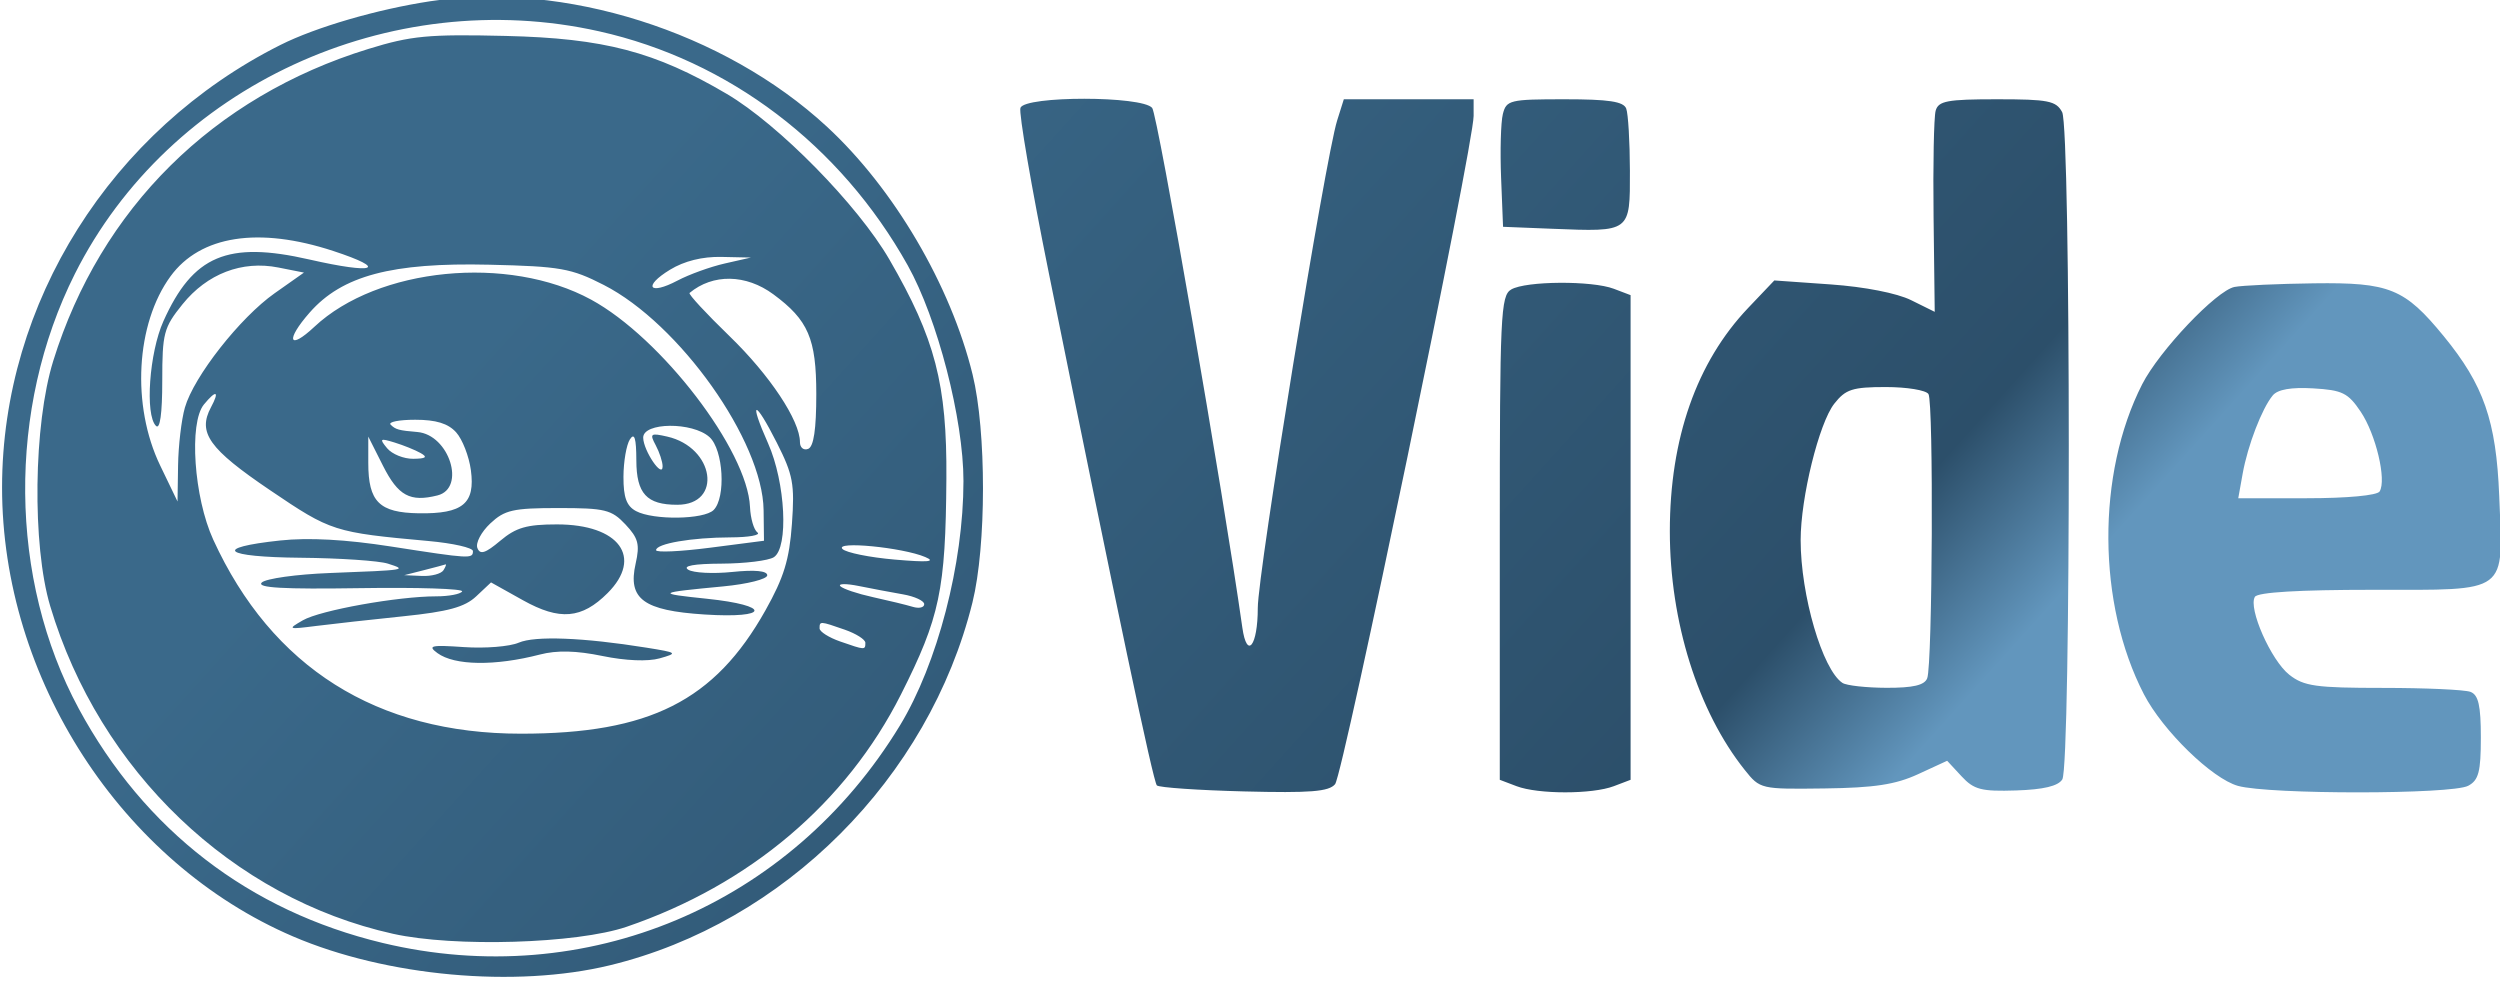 <?xml version="1.0" encoding="UTF-8" standalone="no" ?>
<!DOCTYPE svg PUBLIC "-//W3C//DTD SVG 1.1//EN" "http://www.w3.org/Graphics/SVG/1.1/DTD/svg11.dtd">
<svg xmlns="http://www.w3.org/2000/svg" xmlns:xlink="http://www.w3.org/1999/xlink" version="1.1" width="1162" height="457" viewBox="0 0 1162 457" xml:space="preserve">
<desc>Created with Fabric.js 3.6.3</desc>
<defs>
</defs>
<g transform="matrix(3.04 0 0 3.04 581.67 226.29)"  >
<linearGradient id="SVGID_784" gradientUnits="userSpaceOnUse" gradientTransform="matrix(1 0 0 1 51.01 42.33)"  x1="114.613" y1="5.994" x2="267.43" y2="143.854">
<stop offset="0%" style="stop-color:rgba(58, 105, 138, 1);"/>
<stop offset="86.778%" style="stop-color:rgba(44, 79, 106, 1);"/>
<stop offset="100%" style="stop-color:rgba(98, 150, 189, 1);"/>
</linearGradient>
<path style="stroke: none; stroke-width: 1; stroke-dasharray: none; stroke-linecap: butt; stroke-dashoffset: 0; stroke-linejoin: miter; stroke-miterlimit: 4; fill: url(#SVGID_784); fill-rule: evenodd; opacity: 1;"  transform=" translate(-242.03, -117.26)" d="M 116.5 43.008 C 108.348 44.245 98.987 46.974 93.571 49.693 C 67.659 62.701 51.029 89.115 51.007 117.303 C 50.984 146.544 69.253 174.749 95.505 186.002 C 109.759 192.112 129.49 193.908 143.936 190.411 C 170.56 183.966 192.721 161.79 199.374 134.936 C 201.514 126.296 201.522 108.757 199.39 100.064 C 196.043 86.421 187.342 71.627 177.103 62.172 C 161.388 47.66 136.892 39.914 116.5 43.008 M 142.303 47.613 C 162.122 52.055 179.191 64.999 189.473 83.386 C 194.027 91.529 198 106.903 197.999 116.378 C 197.998 129.02 194.022 144.31 188.28 153.758 C 171.552 181.281 140.247 194.439 109.201 186.996 C 88.791 182.104 72.768 169.751 62.736 151.177 C 52.028 131.353 51.793 105.293 62.135 84.701 C 76.544 56.011 110.233 40.426 142.303 47.613 M 107 50.309 C 83.32 57.61 66.082 74.677 58.832 98 C 55.809 107.722 55.582 126.169 58.37 135.5 C 65.905 160.715 86.219 180.13 110.788 185.596 C 120.147 187.678 138.918 187.113 146.5 184.521 C 165.316 178.088 180.07 165.593 188.444 149 C 194.391 137.214 195.27 133.038 195.388 116 C 195.489 101.549 193.681 94.601 186.674 82.5 C 181.856 74.179 169.757 61.859 161.809 57.179 C 150.829 50.714 143.041 48.673 128 48.316 C 116.156 48.036 113.58 48.28 107 50.309 M 206.711 59.311 C 206.434 60.032 208.386 71.394 211.049 84.561 C 221.449 135.985 227.007 162.34 227.571 162.908 C 227.896 163.233 233.891 163.647 240.895 163.826 C 251.026 164.085 253.872 163.859 254.818 162.719 C 256.054 161.23 276 65.008 276 60.537 L 276 58 L 266.078 58 L 256.155 58 L 255.133 61.25 C 253.338 66.954 243 130.45 243 135.767 C 243 141.596 241.336 143.716 240.638 138.778 C 237.713 118.092 227.693 60.336 226.853 59.323 C 225.31 57.464 207.424 57.453 206.711 59.311 M 280.47 60.262 C 280.158 61.506 280.037 65.893 280.201 70.012 L 280.5 77.5 L 287.988 77.799 C 300.057 78.28 299.915 78.385 299.895 68.913 C 299.885 64.475 299.631 60.203 299.331 59.421 C 298.917 58.341 296.66 58 289.912 58 C 281.53 58 281.007 58.125 280.47 60.262 M 346.642 59.75 C 346.37 60.712 346.227 68.025 346.324 76 L 346.5 90.501 L 342.882 88.711 C 340.724 87.644 335.774 86.675 330.619 86.311 L 321.975 85.701 L 317.978 89.903 C 310.096 98.188 306 109.865 306 124.05 C 306 137.882 310.295 151.57 317.45 160.539 C 319.796 163.479 319.883 163.499 329.656 163.372 C 337.273 163.273 340.507 162.78 343.951 161.192 L 348.401 159.141 L 350.596 161.509 C 352.497 163.56 353.615 163.851 358.938 163.679 C 363.137 163.544 365.377 163.009 366.006 161.99 C 367.344 159.828 367.32 62.467 365.982 59.966 C 365.057 58.237 363.856 58 356.032 58 C 348.413 58 347.064 58.251 346.642 59.75 M 101.644 81.195 C 110.212 84.007 108.016 84.788 97.983 82.496 C 85.474 79.639 80.193 81.873 75.675 91.932 C 73.515 96.741 72.839 106.239 74.536 107.936 C 75.155 108.555 75.5 106.087 75.5 101.043 C 75.5 93.752 75.723 92.909 78.597 89.343 C 82.364 84.669 87.694 82.623 93.244 83.723 L 97.165 84.5 L 92.685 87.657 C 87.399 91.382 80.32 100.398 78.961 105.136 C 78.432 106.979 77.962 110.965 77.917 113.993 L 77.833 119.5 L 75.183 114 C 70.767 104.837 71.453 92.318 76.769 85.058 C 81.327 78.833 90.235 77.45 101.644 81.195 M 161.5 83.11 C 159.3 83.61 156.055 84.783 154.289 85.716 C 149.92 88.025 148.941 86.616 153.137 84.058 C 155.317 82.729 158.083 82.042 161 82.104 L 165.5 82.201 L 161.5 83.11 M 143 86.388 C 154.583 92.307 167.311 110.243 167.442 120.831 L 167.5 125.5 L 159.25 126.566 C 154.713 127.152 151 127.321 151 126.941 C 151 125.94 156.453 125.002 162.375 124.985 C 165.194 124.976 167.05 124.639 166.5 124.235 C 165.95 123.831 165.438 122.075 165.362 120.334 C 164.983 111.665 151.815 94.483 141.067 88.633 C 128.409 81.744 108.455 83.703 98.76 92.787 C 94.828 96.472 94.295 94.872 98.037 90.611 C 102.995 84.964 110.58 82.943 125.5 83.295 C 136.38 83.551 138.014 83.839 143 86.388 M 168.938 87.823 C 174.275 91.763 175.496 94.601 175.498 103.058 C 175.499 108.47 175.104 111.127 174.25 111.456 C 173.563 111.721 173 111.258 173 110.429 C 173 107.121 168.387 100.177 162.229 94.215 C 158.658 90.758 155.909 87.787 156.119 87.612 C 159.687 84.644 164.744 84.727 168.938 87.823 M 281.75 87.08 C 280.133 88.022 280 90.915 280 125.074 L 280 162.05 L 282.565 163.025 C 285.866 164.28 294.134 164.28 297.435 163.025 L 300 162.05 L 300 125 L 300 87.95 L 297.435 86.975 C 294.095 85.706 283.994 85.773 281.75 87.08 M 392.34 86.694 C 389.58 87.233 380.827 96.456 378.221 101.573 C 371.228 115.301 371.337 135.149 378.481 148.963 C 381.361 154.533 388.904 161.879 392.875 162.982 C 397.659 164.311 425.576 164.297 428.066 162.965 C 429.667 162.108 430 160.834 430 155.572 C 430 150.697 429.631 149.072 428.418 148.607 C 427.548 148.273 421.534 148 415.053 148 C 404.763 148 402.946 147.745 400.713 145.989 C 397.918 143.791 394.389 135.798 395.453 134.077 C 395.887 133.374 402.171 133 413.524 133 C 434.468 133 433.421 133.781 432.807 118.613 C 432.344 107.159 430.44 101.683 424.323 94.219 C 418.349 86.928 416.04 85.987 404.5 86.14 C 399 86.213 393.528 86.462 392.34 86.694 M 345.544 103.072 C 346.339 104.357 346.161 144.416 345.352 146.525 C 344.945 147.587 343.204 147.996 339.143 147.985 C 336.039 147.976 333 147.639 332.39 147.235 C 329.331 145.211 326 133.828 326 125.398 C 326 118.903 328.809 107.512 331.142 104.546 C 332.882 102.335 333.917 102 339.014 102 C 342.241 102 345.18 102.482 345.544 103.072 M 411.632 105.773 C 413.95 109.223 415.607 116.209 414.523 117.963 C 414.146 118.572 409.555 119 403.396 119 L 392.909 119 L 393.581 115.25 C 394.357 110.925 396.529 105.272 398.183 103.28 C 398.943 102.363 401.003 102.005 404.377 102.203 C 408.822 102.464 409.698 102.895 411.632 105.773 M 82.95 105.093 C 80.873 108.974 82.633 111.443 91.979 117.769 C 101.326 124.096 101.729 124.225 116.25 125.545 C 119.963 125.883 123 126.573 123 127.08 C 123 128.292 122.607 128.27 110.471 126.38 C 103.54 125.3 97.891 124.993 93.545 125.458 C 83.087 126.578 84.769 127.99 96.691 128.1 C 102.636 128.155 108.625 128.56 110 129 C 113.014 129.965 112.912 129.982 101.155 130.432 C 96.015 130.629 91.314 131.286 90.707 131.893 C 89.904 132.696 93.973 132.928 105.707 132.748 C 114.563 132.611 121.601 132.838 121.346 133.25 C 121.091 133.662 119.307 134 117.383 134 C 111.516 134 99.649 136.131 97 137.66 C 94.612 139.038 94.701 139.077 99 138.531 C 101.475 138.217 107.489 137.549 112.364 137.047 C 119.204 136.343 121.746 135.647 123.497 134.002 L 125.767 131.87 L 130.657 134.601 C 136.269 137.734 139.643 137.448 143.586 133.505 C 149.058 128.033 145.353 123 135.854 123 C 131.233 123 129.591 123.473 127.183 125.499 C 124.892 127.427 124.091 127.68 123.679 126.606 C 123.385 125.84 124.273 124.153 125.653 122.856 C 127.851 120.792 129.139 120.5 136.061 120.5 C 143.193 120.5 144.189 120.743 146.314 123 C 148.291 125.1 148.541 126.06 147.876 129 C 146.652 134.407 149.05 136.175 158.423 136.777 C 168.393 137.417 168.666 135.399 158.75 134.366 C 150.923 133.551 151.062 133.446 161.25 132.481 C 164.962 132.129 168 131.364 168 130.781 C 168 130.097 166.103 129.916 162.665 130.271 C 159.73 130.574 156.693 130.419 155.915 129.926 C 154.995 129.344 156.776 129.02 161 129 C 164.575 128.983 168.175 128.542 169 128.02 C 171.289 126.57 170.789 116.591 168.126 110.608 C 165.117 103.845 166.059 103.786 169.468 110.524 C 171.948 115.426 172.209 116.832 171.773 122.929 C 171.382 128.393 170.549 131.109 167.718 136.153 C 159.954 149.982 150.003 155 130.345 155 C 108.305 155 92.238 144.868 83.292 125.327 C 80.339 118.877 79.555 107.468 81.872 104.662 C 83.766 102.369 84.295 102.58 82.95 105.093 M 120.43 108.922 C 121.387 109.98 122.403 112.586 122.688 114.714 C 123.373 119.816 121.456 121.404 114.738 121.303 C 108.673 121.211 107 119.545 107 113.597 L 107 109.576 L 109.25 114.038 C 111.567 118.632 113.386 119.622 117.579 118.57 C 121.975 117.466 119.375 109.281 114.5 108.875 C 111.676 108.64 111.166 108.499 110.417 107.75 C 110.004 107.338 111.697 107 114.178 107 C 117.359 107 119.203 107.567 120.43 108.922 M 159.171 109.655 C 161.291 111.573 161.704 118.896 159.8 120.8 C 158.328 122.272 150.578 122.38 147.934 120.965 C 146.487 120.19 146.004 118.868 146.015 115.715 C 146.024 113.397 146.467 110.825 147 110 C 147.702 108.914 147.974 109.802 147.985 113.215 C 148.001 118.302 149.565 120 154.234 120 C 161.228 120 159.934 111.22 152.698 109.573 C 150.15 108.993 149.991 109.114 150.948 110.902 C 151.526 111.984 152 113.434 152 114.125 C 152 116.063 149.068 111.741 149.032 109.75 C 148.989 107.371 156.569 107.3 159.171 109.655 M 115 112.091 C 116.118 112.723 115.831 112.947 113.872 112.97 C 112.427 112.986 110.631 112.26 109.88 111.356 C 108.659 109.884 108.777 109.792 111.008 110.477 C 112.379 110.898 114.175 111.624 115 112.091 M 192.157 127.99 C 193.86 128.713 192.587 128.82 187.5 128.381 C 183.65 128.048 180.05 127.319 179.5 126.76 C 178.264 125.505 188.688 126.517 192.157 127.99 M 118.5 130 C 118.16 130.55 116.671 130.947 115.191 130.882 L 112.5 130.763 L 115.5 130 C 117.15 129.58 118.639 129.183 118.809 129.118 C 118.979 129.053 118.84 129.45 118.5 130 M 188.75 133.695 C 190.537 134.007 192 134.683 192 135.198 C 192 135.713 191.213 135.896 190.25 135.605 C 189.287 135.313 186.552 134.648 184.172 134.126 C 181.792 133.604 179.542 132.848 179.172 132.445 C 178.802 132.042 180.075 132.031 182 132.421 C 183.925 132.81 186.963 133.384 188.75 133.695 M 179.851 139.098 C 181.583 139.702 183 140.602 183 141.098 C 183 142.231 182.954 142.228 179.149 140.902 C 177.417 140.298 176 139.398 176 138.902 C 176 137.769 176.046 137.772 179.851 139.098 M 130 141.084 C 128.625 141.679 124.86 141.983 121.633 141.76 C 116.58 141.412 116.017 141.539 117.574 142.678 C 120.195 144.594 126.367 144.68 133.251 142.895 C 135.841 142.223 138.799 142.293 142.801 143.12 C 146.331 143.849 149.753 143.99 151.55 143.481 C 154.376 142.68 154.289 142.611 149.5 141.842 C 139.863 140.296 132.486 140.009 130 141.084" stroke-linecap="round" />
</g>
<g transform="matrix(1 0 0 1 30.98 97.31)"  >
<line style="stroke: rgb(0,0,0); stroke-width: 2; stroke-dasharray: none; stroke-linecap: butt; stroke-dashoffset: 0; stroke-linejoin: miter; stroke-miterlimit: 4; fill: rgb(0,0,0); fill-rule: nonzero; opacity: 1;"  x1="0" y1="0" x2="0" y2="0" />
</g>
<g transform="matrix(1 0 0 1 66.97 101.3)"  >
<line style="stroke: rgb(0,0,0); stroke-width: 2; stroke-dasharray: none; stroke-linecap: butt; stroke-dashoffset: 0; stroke-linejoin: miter; stroke-miterlimit: 4; fill: rgb(0,0,0); fill-rule: nonzero; opacity: 1;"  x1="0" y1="0" x2="0" y2="0" />
</g>
<g transform="matrix(1 0 0 1 234.93 95.31)"  >
<line style="stroke: rgb(0,0,0); stroke-width: 2; stroke-dasharray: none; stroke-linecap: butt; stroke-dashoffset: 0; stroke-linejoin: miter; stroke-miterlimit: 4; fill: rgb(0,0,0); fill-rule: nonzero; opacity: 1;"  x1="0" y1="0" x2="0" y2="0" />
</g>
<g transform="matrix(1 0 0 1 -49 109.28)"  >
<line style="stroke: rgb(0,0,0); stroke-width: 2; stroke-dasharray: none; stroke-linecap: butt; stroke-dashoffset: 0; stroke-linejoin: miter; stroke-miterlimit: 4; fill: rgb(0,0,0); fill-rule: nonzero; opacity: 1;" vector-effect="non-scaling-stroke"  x1="0" y1="0" x2="0" y2="0" />
</g>
</svg>